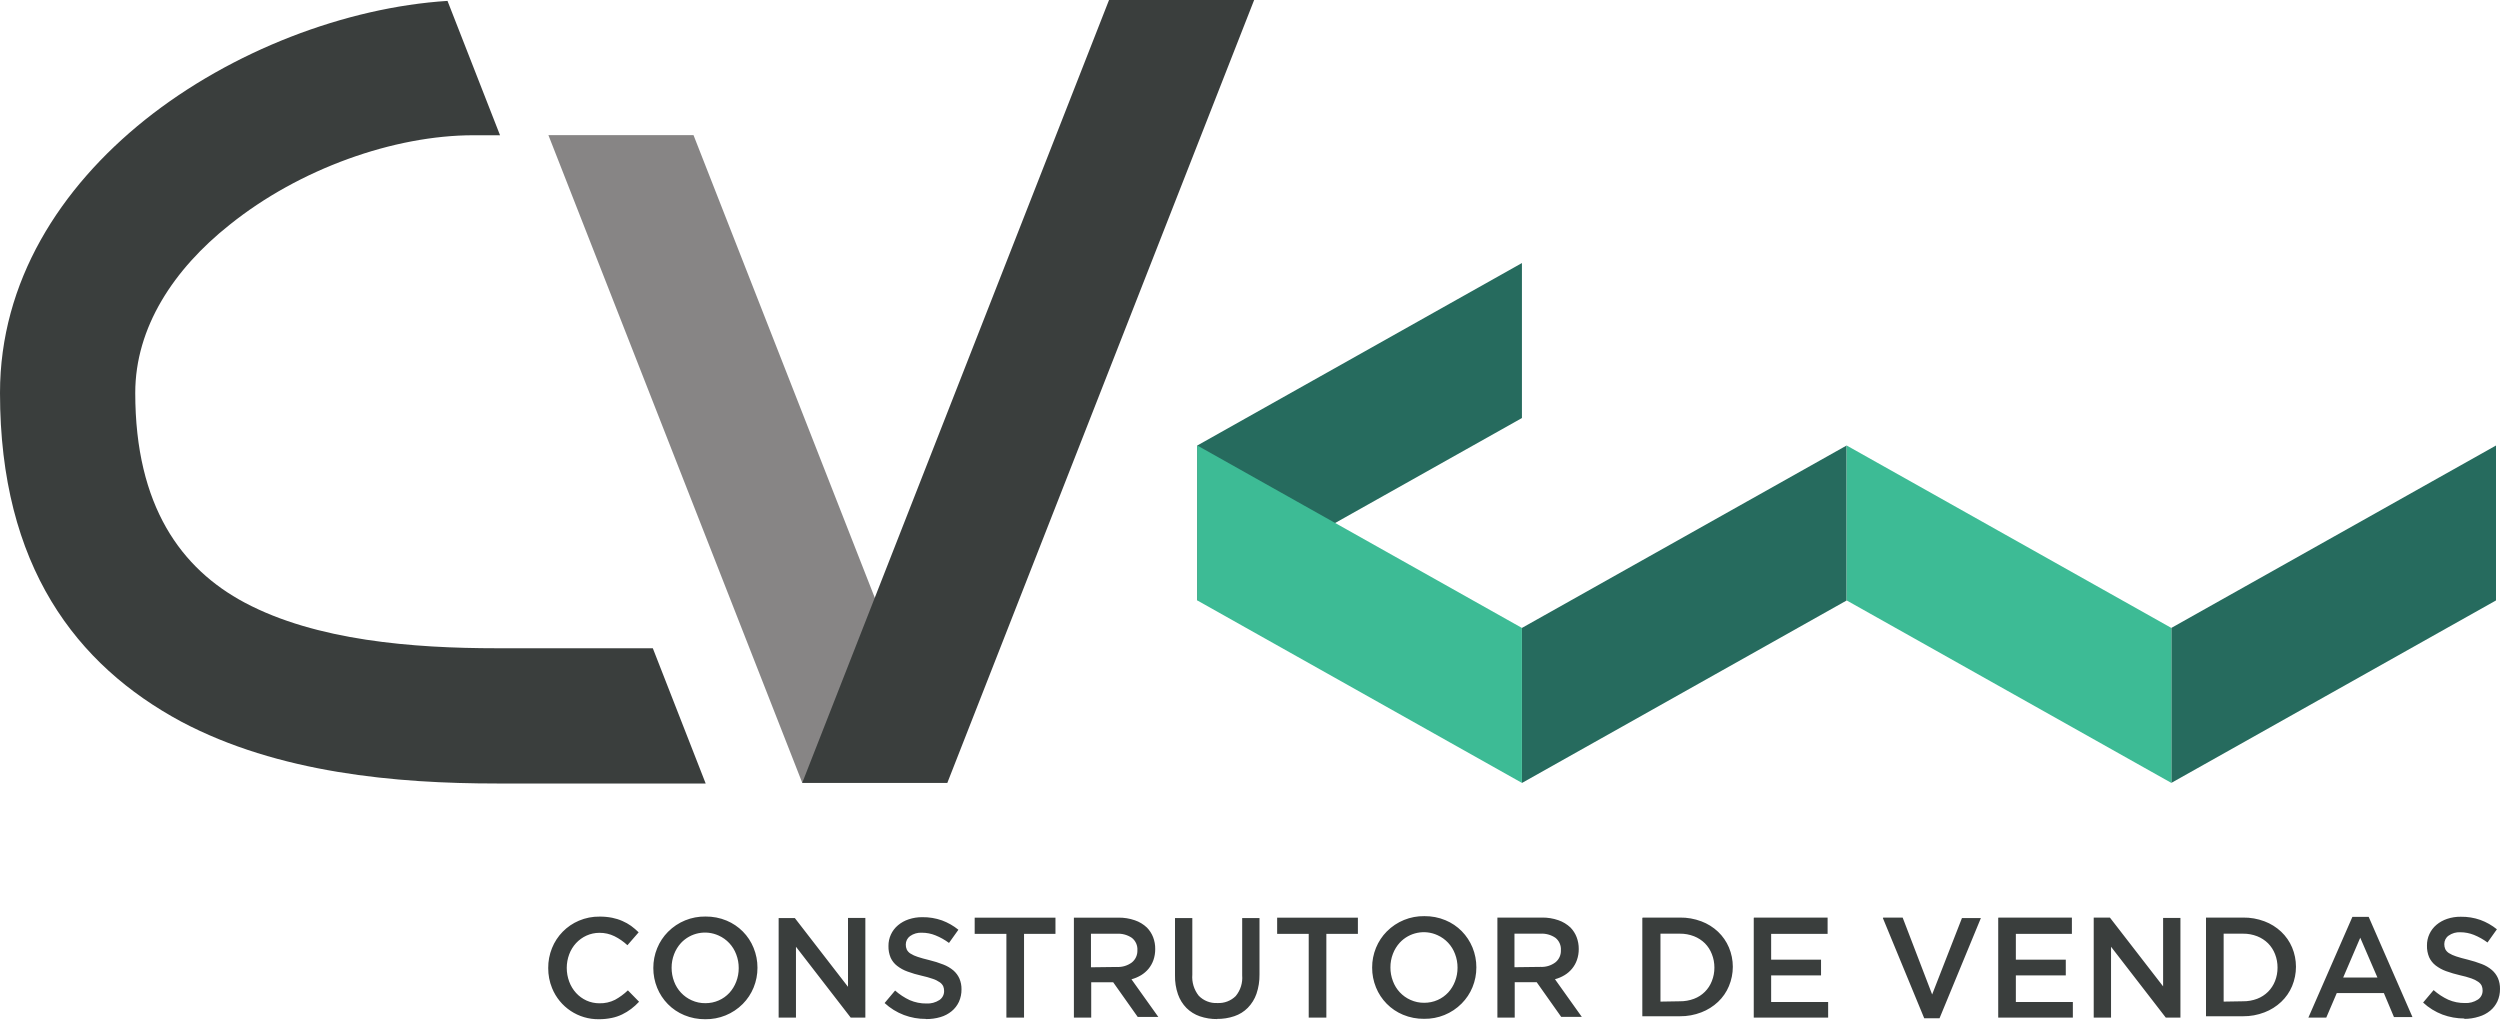 <svg width="70" height="29" viewBox="0 0 70 29" fill="none" xmlns="http://www.w3.org/2000/svg">
<path fill-rule="evenodd" clip-rule="evenodd" d="M60.797 17.582L69.888 12.474V16.812L60.797 21.921V17.582ZM33.524 12.474L42.614 7.365V11.705L33.524 16.812V12.474ZM42.614 17.582V21.923L51.705 16.814V12.474L42.614 17.582Z" fill="#266B5E"/>
<path fill-rule="evenodd" clip-rule="evenodd" d="M60.797 17.582L51.707 12.474V16.812L60.797 21.921V17.582ZM42.614 17.582L33.524 12.474V16.812L42.614 21.921V17.582Z" fill="#3DBB95"/>
<path fill-rule="evenodd" clip-rule="evenodd" d="M14.001 3.787H13.256C11.04 3.787 8.387 4.719 6.423 6.299C4.869 7.534 3.787 9.163 3.787 11.001C3.787 14.176 5.078 15.929 6.853 16.874C8.853 17.938 11.561 18.151 13.913 18.151H18.279L19.759 21.938H13.909C11.098 21.938 7.796 21.649 5.073 20.205C2.137 18.623 0 15.855 0 11.001C0 7.886 1.677 5.264 4.059 3.356C6.492 1.414 9.693 0.206 12.53 0.025L14.001 3.787Z" fill="#3A3E3D"/>
<path fill-rule="evenodd" clip-rule="evenodd" d="M19.418 3.783L26.525 21.921H22.464L15.355 3.783H19.418Z" fill="#878585"/>
<path fill-rule="evenodd" clip-rule="evenodd" d="M31.053 0L22.462 21.921H26.525L35.116 0H31.053Z" fill="#3A3E3D"/>
<path fill-rule="evenodd" clip-rule="evenodd" d="M16.771 28.538C16.195 28.547 15.674 28.201 15.458 27.667C15.385 27.489 15.349 27.298 15.35 27.106C15.348 26.914 15.385 26.724 15.456 26.547C15.595 26.201 15.867 25.924 16.21 25.779C16.394 25.701 16.591 25.662 16.791 25.665C16.908 25.664 17.024 25.675 17.139 25.697C17.238 25.717 17.335 25.747 17.427 25.788C17.513 25.825 17.595 25.871 17.671 25.925C17.745 25.98 17.816 26.04 17.882 26.105L17.568 26.466C17.46 26.366 17.339 26.281 17.207 26.215C17.075 26.15 16.929 26.117 16.782 26.119C16.657 26.119 16.534 26.146 16.421 26.197C16.311 26.247 16.211 26.319 16.129 26.408C16.046 26.498 15.981 26.605 15.938 26.72C15.892 26.842 15.869 26.972 15.869 27.102C15.869 27.233 15.892 27.363 15.938 27.486C15.981 27.603 16.046 27.71 16.129 27.802C16.211 27.892 16.31 27.964 16.421 28.015C16.534 28.066 16.657 28.092 16.782 28.092C16.934 28.096 17.084 28.063 17.22 27.995C17.351 27.923 17.472 27.834 17.581 27.73L17.894 28.049C17.826 28.122 17.752 28.189 17.673 28.249C17.594 28.309 17.509 28.361 17.42 28.404C17.326 28.449 17.227 28.483 17.124 28.503C17.006 28.527 16.885 28.539 16.764 28.538H16.771ZM19.748 28.089C19.878 28.09 20.008 28.064 20.127 28.011C20.239 27.962 20.339 27.89 20.423 27.8C20.506 27.709 20.57 27.603 20.614 27.488C20.661 27.366 20.685 27.236 20.684 27.106C20.685 26.974 20.661 26.844 20.614 26.722C20.527 26.487 20.35 26.297 20.122 26.195C19.761 26.031 19.337 26.115 19.067 26.404C18.984 26.495 18.919 26.601 18.875 26.716C18.828 26.838 18.804 26.968 18.805 27.099C18.805 27.23 18.828 27.36 18.875 27.483C18.962 27.717 19.139 27.907 19.368 28.009C19.487 28.063 19.617 28.09 19.748 28.089ZM19.748 28.538C19.546 28.54 19.345 28.502 19.159 28.424C18.987 28.353 18.831 28.248 18.701 28.116C18.572 27.985 18.47 27.829 18.401 27.66C18.329 27.483 18.292 27.294 18.293 27.104C18.292 26.914 18.329 26.725 18.401 26.549C18.471 26.378 18.574 26.222 18.704 26.091C18.982 25.811 19.361 25.657 19.755 25.663C19.958 25.661 20.158 25.699 20.345 25.777C20.689 25.92 20.962 26.195 21.101 26.541C21.173 26.718 21.21 26.906 21.209 27.097C21.21 27.287 21.173 27.476 21.101 27.652C21.031 27.823 20.928 27.979 20.798 28.11C20.52 28.39 20.14 28.544 19.746 28.538H19.748ZM21.802 25.705H22.255L23.744 27.631V25.703H24.23V28.493H23.82L22.287 26.509V28.493H21.802V25.703V25.705ZM25.926 28.53C25.716 28.531 25.507 28.494 25.31 28.42C25.11 28.344 24.926 28.23 24.769 28.085L25.063 27.735C25.186 27.844 25.323 27.934 25.472 28.004C25.62 28.068 25.78 28.1 25.941 28.098C26.068 28.105 26.194 28.071 26.302 28.002C26.387 27.946 26.437 27.85 26.435 27.748C26.436 27.702 26.427 27.657 26.41 27.614C26.388 27.57 26.355 27.532 26.314 27.504C26.255 27.464 26.191 27.431 26.123 27.409C26.019 27.373 25.913 27.343 25.806 27.32C25.671 27.29 25.538 27.251 25.409 27.203C25.305 27.166 25.207 27.112 25.119 27.044C25.041 26.984 24.979 26.905 24.938 26.816C24.895 26.712 24.874 26.601 24.877 26.489C24.874 26.265 24.972 26.051 25.144 25.907C25.232 25.833 25.334 25.777 25.443 25.741C25.566 25.7 25.694 25.68 25.824 25.681C26.011 25.678 26.198 25.709 26.375 25.771C26.542 25.833 26.697 25.921 26.835 26.033L26.572 26.402C26.455 26.316 26.328 26.244 26.193 26.19C26.073 26.141 25.944 26.116 25.815 26.116C25.696 26.109 25.578 26.142 25.481 26.211C25.406 26.266 25.362 26.353 25.362 26.446C25.361 26.494 25.37 26.542 25.389 26.586C25.412 26.632 25.447 26.671 25.49 26.698C25.554 26.738 25.622 26.77 25.694 26.792C25.78 26.821 25.89 26.852 26.024 26.884C26.156 26.916 26.286 26.957 26.413 27.007C26.516 27.046 26.611 27.102 26.695 27.172C26.767 27.235 26.825 27.312 26.864 27.4C26.904 27.495 26.924 27.598 26.922 27.701C26.924 27.821 26.899 27.941 26.85 28.051C26.802 28.153 26.733 28.243 26.646 28.314C26.554 28.389 26.448 28.445 26.334 28.478C26.203 28.517 26.068 28.535 25.932 28.534L25.926 28.53ZM28.175 26.148H27.291V25.694H29.553V26.148H28.673V28.493H28.179V26.148H28.175ZM31.273 27.075C31.423 27.083 31.571 27.038 31.692 26.949C31.795 26.866 31.852 26.74 31.847 26.608C31.856 26.475 31.799 26.346 31.695 26.262C31.57 26.176 31.419 26.135 31.268 26.145H30.547V27.084L31.273 27.075ZM30.069 25.694H31.311C31.469 25.691 31.627 25.716 31.776 25.768C31.903 25.811 32.018 25.881 32.115 25.973C32.19 26.05 32.248 26.141 32.287 26.24C32.328 26.347 32.348 26.46 32.346 26.574C32.347 26.679 32.33 26.783 32.296 26.882C32.265 26.971 32.218 27.053 32.159 27.126C32.1 27.197 32.029 27.258 31.95 27.306C31.866 27.356 31.775 27.395 31.681 27.42L32.433 28.474H31.856L31.169 27.503H30.554V28.493H30.069V25.703V25.694ZM34.083 28.534C33.917 28.536 33.752 28.51 33.594 28.456C33.454 28.408 33.326 28.328 33.221 28.224C33.114 28.115 33.033 27.984 32.983 27.84C32.924 27.669 32.896 27.489 32.9 27.308V25.705H33.385V27.288C33.367 27.501 33.432 27.714 33.565 27.881C33.701 28.021 33.89 28.095 34.085 28.085C34.276 28.095 34.464 28.025 34.6 27.89C34.734 27.728 34.799 27.519 34.781 27.309V25.706H35.266V27.286C35.269 27.47 35.24 27.653 35.181 27.827C35.13 27.974 35.047 28.107 34.939 28.218C34.834 28.325 34.705 28.405 34.562 28.453C34.403 28.507 34.235 28.533 34.067 28.53L34.083 28.534ZM36.644 26.148H35.76V25.694H38.021V26.148H37.138V28.493H36.644V26.148ZM39.875 28.078C40.005 28.079 40.135 28.053 40.254 28C40.366 27.951 40.466 27.879 40.55 27.789C40.633 27.698 40.697 27.593 40.741 27.477C40.788 27.355 40.812 27.226 40.811 27.095C40.812 26.964 40.788 26.834 40.741 26.711C40.654 26.476 40.477 26.286 40.248 26.184C39.888 26.02 39.464 26.105 39.194 26.394C39.111 26.485 39.046 26.59 39.002 26.706C38.955 26.828 38.931 26.957 38.932 27.088C38.931 27.219 38.955 27.349 39.002 27.472C39.089 27.707 39.266 27.897 39.495 27.998C39.614 28.052 39.744 28.079 39.875 28.078ZM39.875 28.527C39.673 28.529 39.472 28.491 39.285 28.413C39.114 28.342 38.958 28.237 38.828 28.105C38.699 27.974 38.597 27.819 38.528 27.649C38.456 27.472 38.419 27.284 38.42 27.093C38.419 26.903 38.456 26.714 38.528 26.538C38.598 26.367 38.701 26.211 38.831 26.08C39.109 25.8 39.489 25.646 39.882 25.652C40.085 25.65 40.285 25.688 40.472 25.766C40.644 25.837 40.8 25.942 40.93 26.074C41.059 26.206 41.16 26.36 41.23 26.53C41.302 26.707 41.339 26.895 41.338 27.086C41.339 27.276 41.302 27.465 41.23 27.641C41.16 27.812 41.057 27.968 40.926 28.099C40.649 28.379 40.269 28.533 39.875 28.527ZM43.132 27.073C43.282 27.081 43.43 27.037 43.55 26.947C43.653 26.865 43.711 26.738 43.705 26.606C43.714 26.473 43.658 26.344 43.554 26.26C43.429 26.174 43.278 26.133 43.127 26.143H42.405V27.082L43.132 27.073ZM41.927 25.692H43.17C43.328 25.689 43.486 25.714 43.635 25.766C43.761 25.809 43.877 25.88 43.974 25.971C44.048 26.048 44.107 26.139 44.145 26.238C44.186 26.345 44.206 26.458 44.205 26.572C44.206 26.677 44.189 26.781 44.154 26.88C44.123 26.969 44.077 27.051 44.017 27.124C43.958 27.195 43.888 27.256 43.808 27.304C43.724 27.355 43.634 27.393 43.539 27.418L44.291 28.473H43.714L43.027 27.501H42.412V28.492H41.927V25.703V25.692ZM47.034 28.036C47.17 28.038 47.306 28.014 47.433 27.966C47.663 27.88 47.844 27.699 47.932 27.47C47.98 27.35 48.004 27.222 48.003 27.093C48.004 26.964 47.98 26.835 47.932 26.715C47.889 26.602 47.823 26.499 47.738 26.413C47.651 26.327 47.547 26.26 47.433 26.215C47.306 26.166 47.171 26.141 47.034 26.143H46.493V28.045L47.034 28.036ZM45.999 25.692H47.038C47.242 25.689 47.445 25.725 47.637 25.797C47.811 25.862 47.97 25.961 48.106 26.089C48.236 26.213 48.34 26.363 48.41 26.529C48.482 26.7 48.519 26.884 48.519 27.07C48.519 27.255 48.482 27.439 48.41 27.611C48.341 27.778 48.237 27.928 48.106 28.052C47.97 28.18 47.81 28.28 47.637 28.346C47.446 28.42 47.243 28.457 47.038 28.455H45.985V25.703L45.999 25.692ZM49.112 25.692H51.173V26.148H49.592V26.87H50.989V27.311H49.592V28.056H51.188V28.493H49.105V25.703L49.112 25.692ZM52.733 25.692H53.274L54.1 27.845L54.935 25.705H55.465L54.307 28.511H53.878L52.72 25.705L52.733 25.692ZM55.957 25.692H58.013V26.148H56.444V26.87H57.842V27.311H56.444V28.056H58.04V28.493H55.95V25.703L55.957 25.692ZM58.624 25.692H59.077L60.567 27.618V25.703H61.052V28.493H60.642L59.109 26.509V28.493H58.624V25.703V25.692ZM62.803 28.036C62.939 28.038 63.074 28.014 63.201 27.966C63.316 27.922 63.419 27.855 63.506 27.769C63.591 27.684 63.657 27.582 63.701 27.47C63.748 27.35 63.772 27.222 63.771 27.093C63.772 26.964 63.748 26.835 63.701 26.715C63.657 26.602 63.591 26.499 63.506 26.413C63.419 26.327 63.315 26.26 63.201 26.215C63.074 26.166 62.939 26.141 62.803 26.143H62.262V28.045L62.803 28.036ZM61.768 25.692H62.806C63.011 25.689 63.214 25.725 63.405 25.797C63.579 25.862 63.738 25.961 63.874 26.089C64.005 26.213 64.109 26.363 64.179 26.529C64.251 26.7 64.287 26.884 64.287 27.07C64.287 27.255 64.25 27.439 64.179 27.611C64.109 27.778 64.005 27.928 63.874 28.052C63.738 28.18 63.579 28.28 63.405 28.346C63.214 28.42 63.011 28.457 62.806 28.455H61.768V25.703V25.692ZM66.568 27.371L66.087 26.256L65.609 27.371H66.568ZM65.868 25.672H66.323L67.549 28.478H67.031L66.748 27.805H65.43L65.136 28.492H64.635L65.861 25.686L65.868 25.672ZM69.004 28.518C68.794 28.518 68.585 28.481 68.388 28.408C68.188 28.331 68.004 28.218 67.847 28.072L68.141 27.723C68.263 27.831 68.401 27.922 68.55 27.991C68.698 28.056 68.858 28.087 69.019 28.085C69.146 28.092 69.272 28.058 69.379 27.989C69.465 27.933 69.515 27.837 69.513 27.735C69.514 27.689 69.505 27.644 69.488 27.602C69.466 27.557 69.433 27.52 69.392 27.492C69.333 27.451 69.269 27.419 69.201 27.396C69.097 27.36 68.991 27.331 68.884 27.308C68.749 27.277 68.616 27.238 68.487 27.191C68.382 27.153 68.285 27.099 68.197 27.032C68.119 26.971 68.057 26.892 68.016 26.803C67.973 26.7 67.952 26.588 67.955 26.476C67.952 26.252 68.05 26.038 68.222 25.894C68.31 25.82 68.412 25.764 68.521 25.728C68.644 25.687 68.772 25.667 68.902 25.669C69.089 25.666 69.276 25.696 69.453 25.759C69.62 25.82 69.775 25.909 69.913 26.02L69.65 26.39C69.533 26.303 69.406 26.232 69.271 26.177C69.151 26.129 69.022 26.104 68.893 26.103C68.774 26.096 68.656 26.13 68.559 26.199C68.484 26.253 68.44 26.34 68.44 26.433C68.439 26.481 68.448 26.529 68.467 26.574C68.49 26.62 68.525 26.658 68.568 26.686C68.632 26.725 68.7 26.757 68.772 26.779C68.858 26.808 68.968 26.839 69.102 26.871C69.234 26.904 69.364 26.945 69.491 26.994C69.594 27.033 69.689 27.089 69.773 27.16C69.845 27.222 69.903 27.3 69.942 27.387C69.982 27.482 70.002 27.585 70 27.688C70.002 27.809 69.977 27.928 69.928 28.038C69.88 28.14 69.811 28.23 69.724 28.301C69.632 28.376 69.526 28.432 69.412 28.465C69.278 28.508 69.138 28.529 68.997 28.529L69.004 28.518Z" fill="#3A3E3D"/>
</svg>

